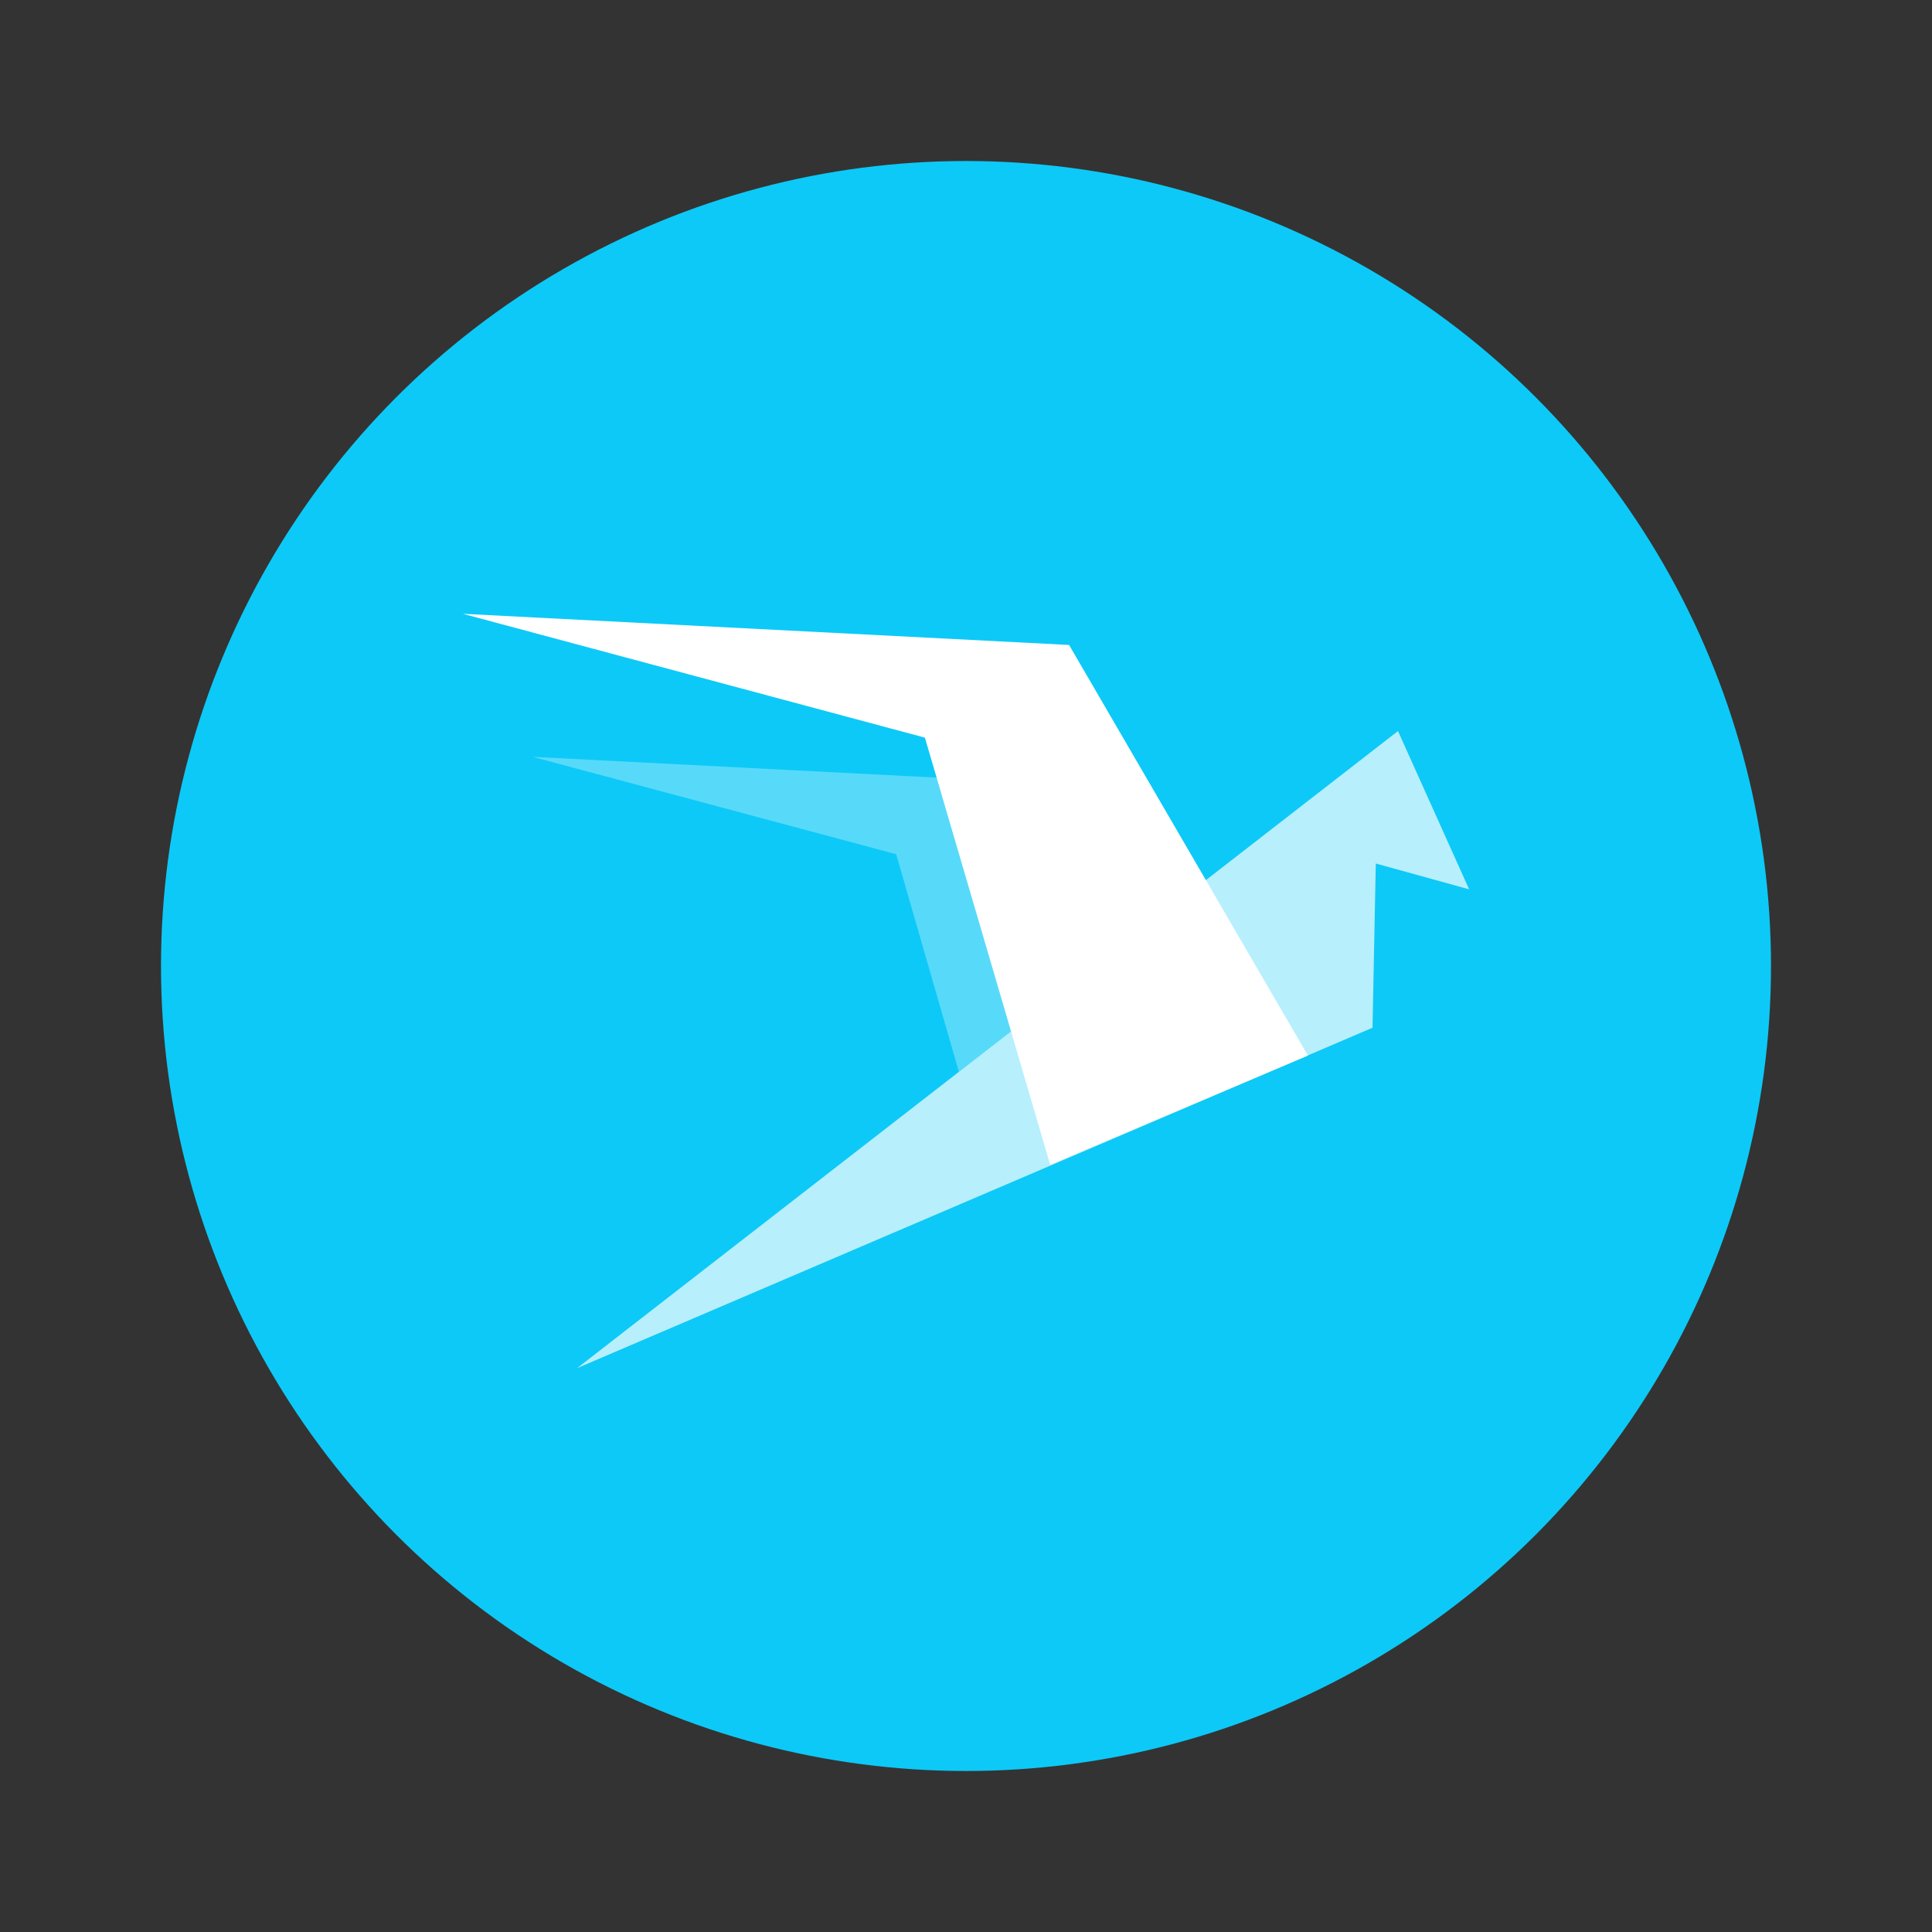 <svg xmlns="http://www.w3.org/2000/svg" width="100%" height="100%" viewBox="-3.2 -3.2 38.4 38.4"><rect x="-3.2" y="-3.2" width="38.4" height="38.4" fill="#333333" stroke="none"/><g fill="none" fill-rule="evenodd"><circle cx="16" cy="16" r="16" fill="#0dc9f7"/><g fill="#fff" fill-rule="nonzero"><path fill-opacity=".305" d="M18.904 15.739l-3.045 2.364-1.247-4.325-7.224-1.935 9.481.487z"/><path fill-opacity=".7" d="M8.27 23.993L24.586 11.33 26 14.476l-1.855-.513-.065 3.264z"/><path d="M22.796 17.78l-4.747-8.161L6 9l9.183 2.461 2.49 8.49z"/></g></g></svg>
